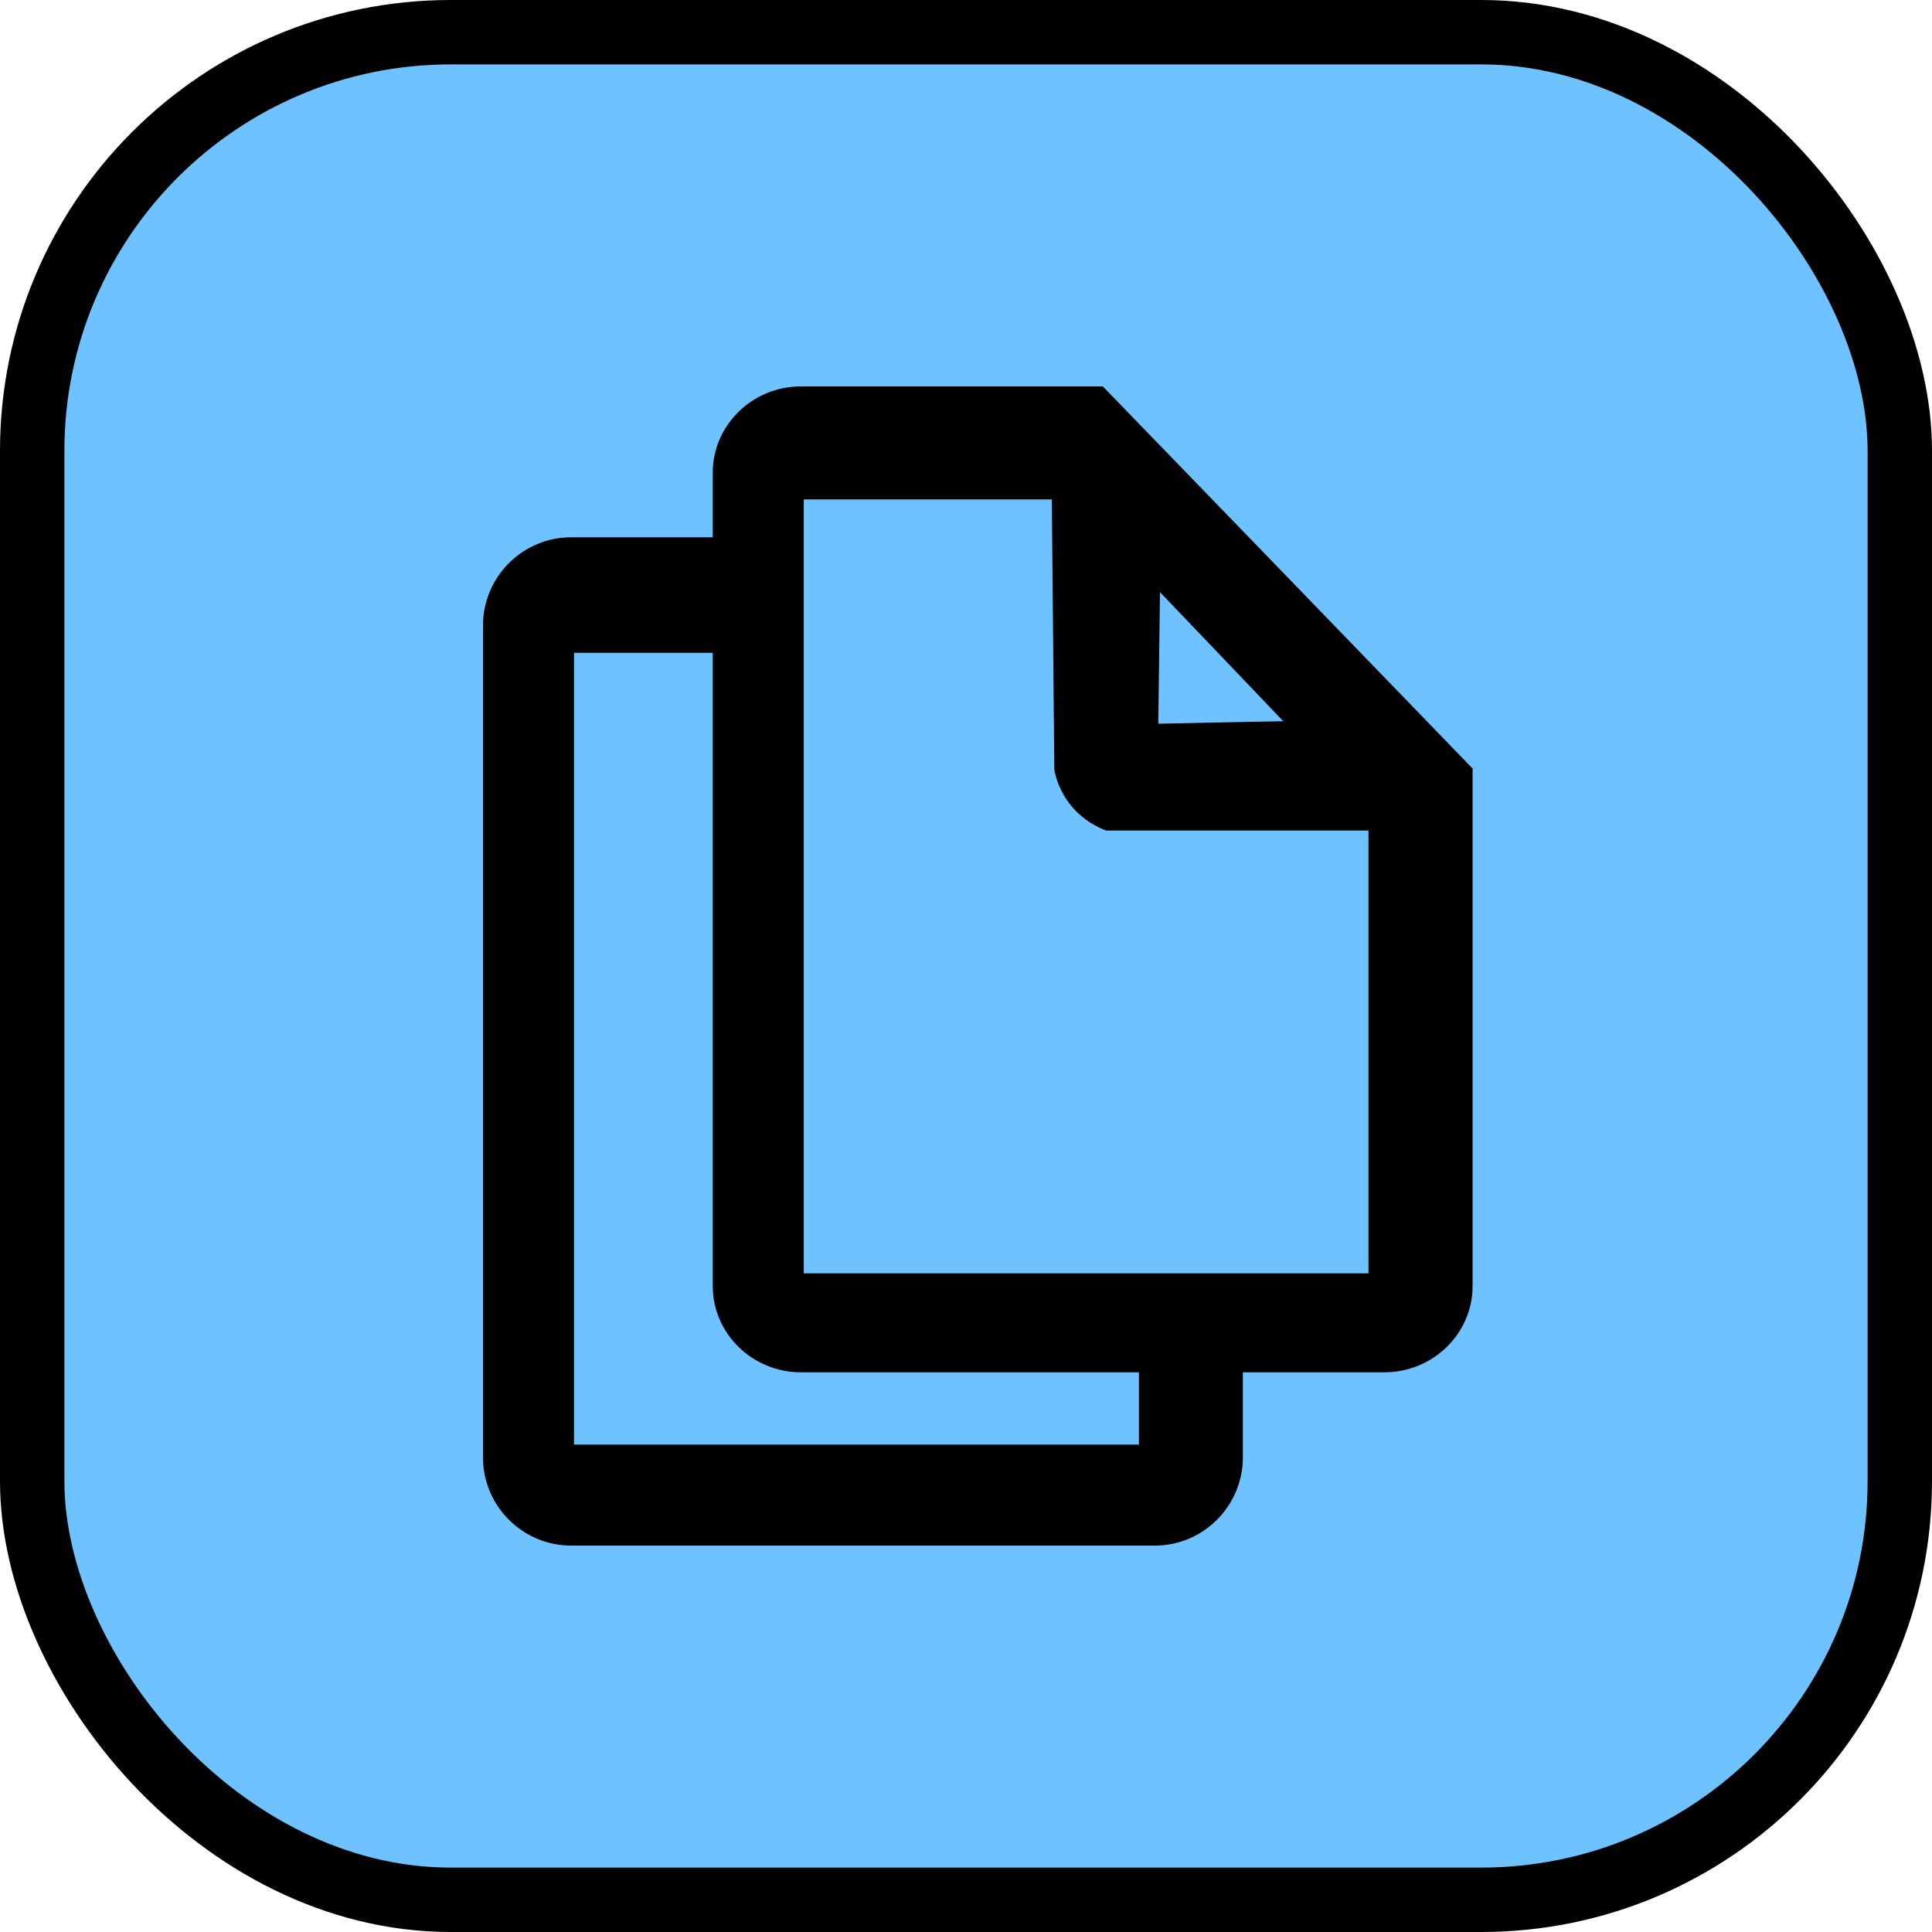 <svg width="60" height="60" viewBox="0 0 60 60" fill="none" xmlns="http://www.w3.org/2000/svg">
<rect x="1" y="1" width="58" height="58" rx="13" fill="#6EC2FF" stroke="black" stroke-width="2"/>
<path d="M34.249 12H24.871C23.365 12 22.135 13.206 22.135 14.676V39.942C22.135 41.412 23.365 42.618 24.871 42.618H42.997C44.503 42.618 45.733 41.412 45.733 39.942V23.868C41.905 19.908 38.077 15.954 34.249 12ZM36.025 18.39C37.303 19.728 38.575 21.06 39.853 22.398C38.557 22.422 37.267 22.446 35.971 22.476C35.989 21.114 36.007 19.752 36.025 18.39ZM42.499 39.546H24.961V15.51H32.665C32.689 18.312 32.719 21.108 32.743 23.91C32.785 24.132 32.905 24.576 33.259 25.014C33.661 25.506 34.141 25.716 34.357 25.794C37.069 25.794 39.787 25.794 42.499 25.794V39.546Z" fill="black"/>
<path d="M35.37 42.474V44.862H17.826V20.274H22.2V16.686H17.736C16.23 16.686 15 17.916 15 19.422V45.264C15 46.77 16.23 48 17.736 48H35.862C37.368 48 38.598 46.77 38.598 45.264V42.462L35.37 42.474Z" fill="black"/>
</svg>
